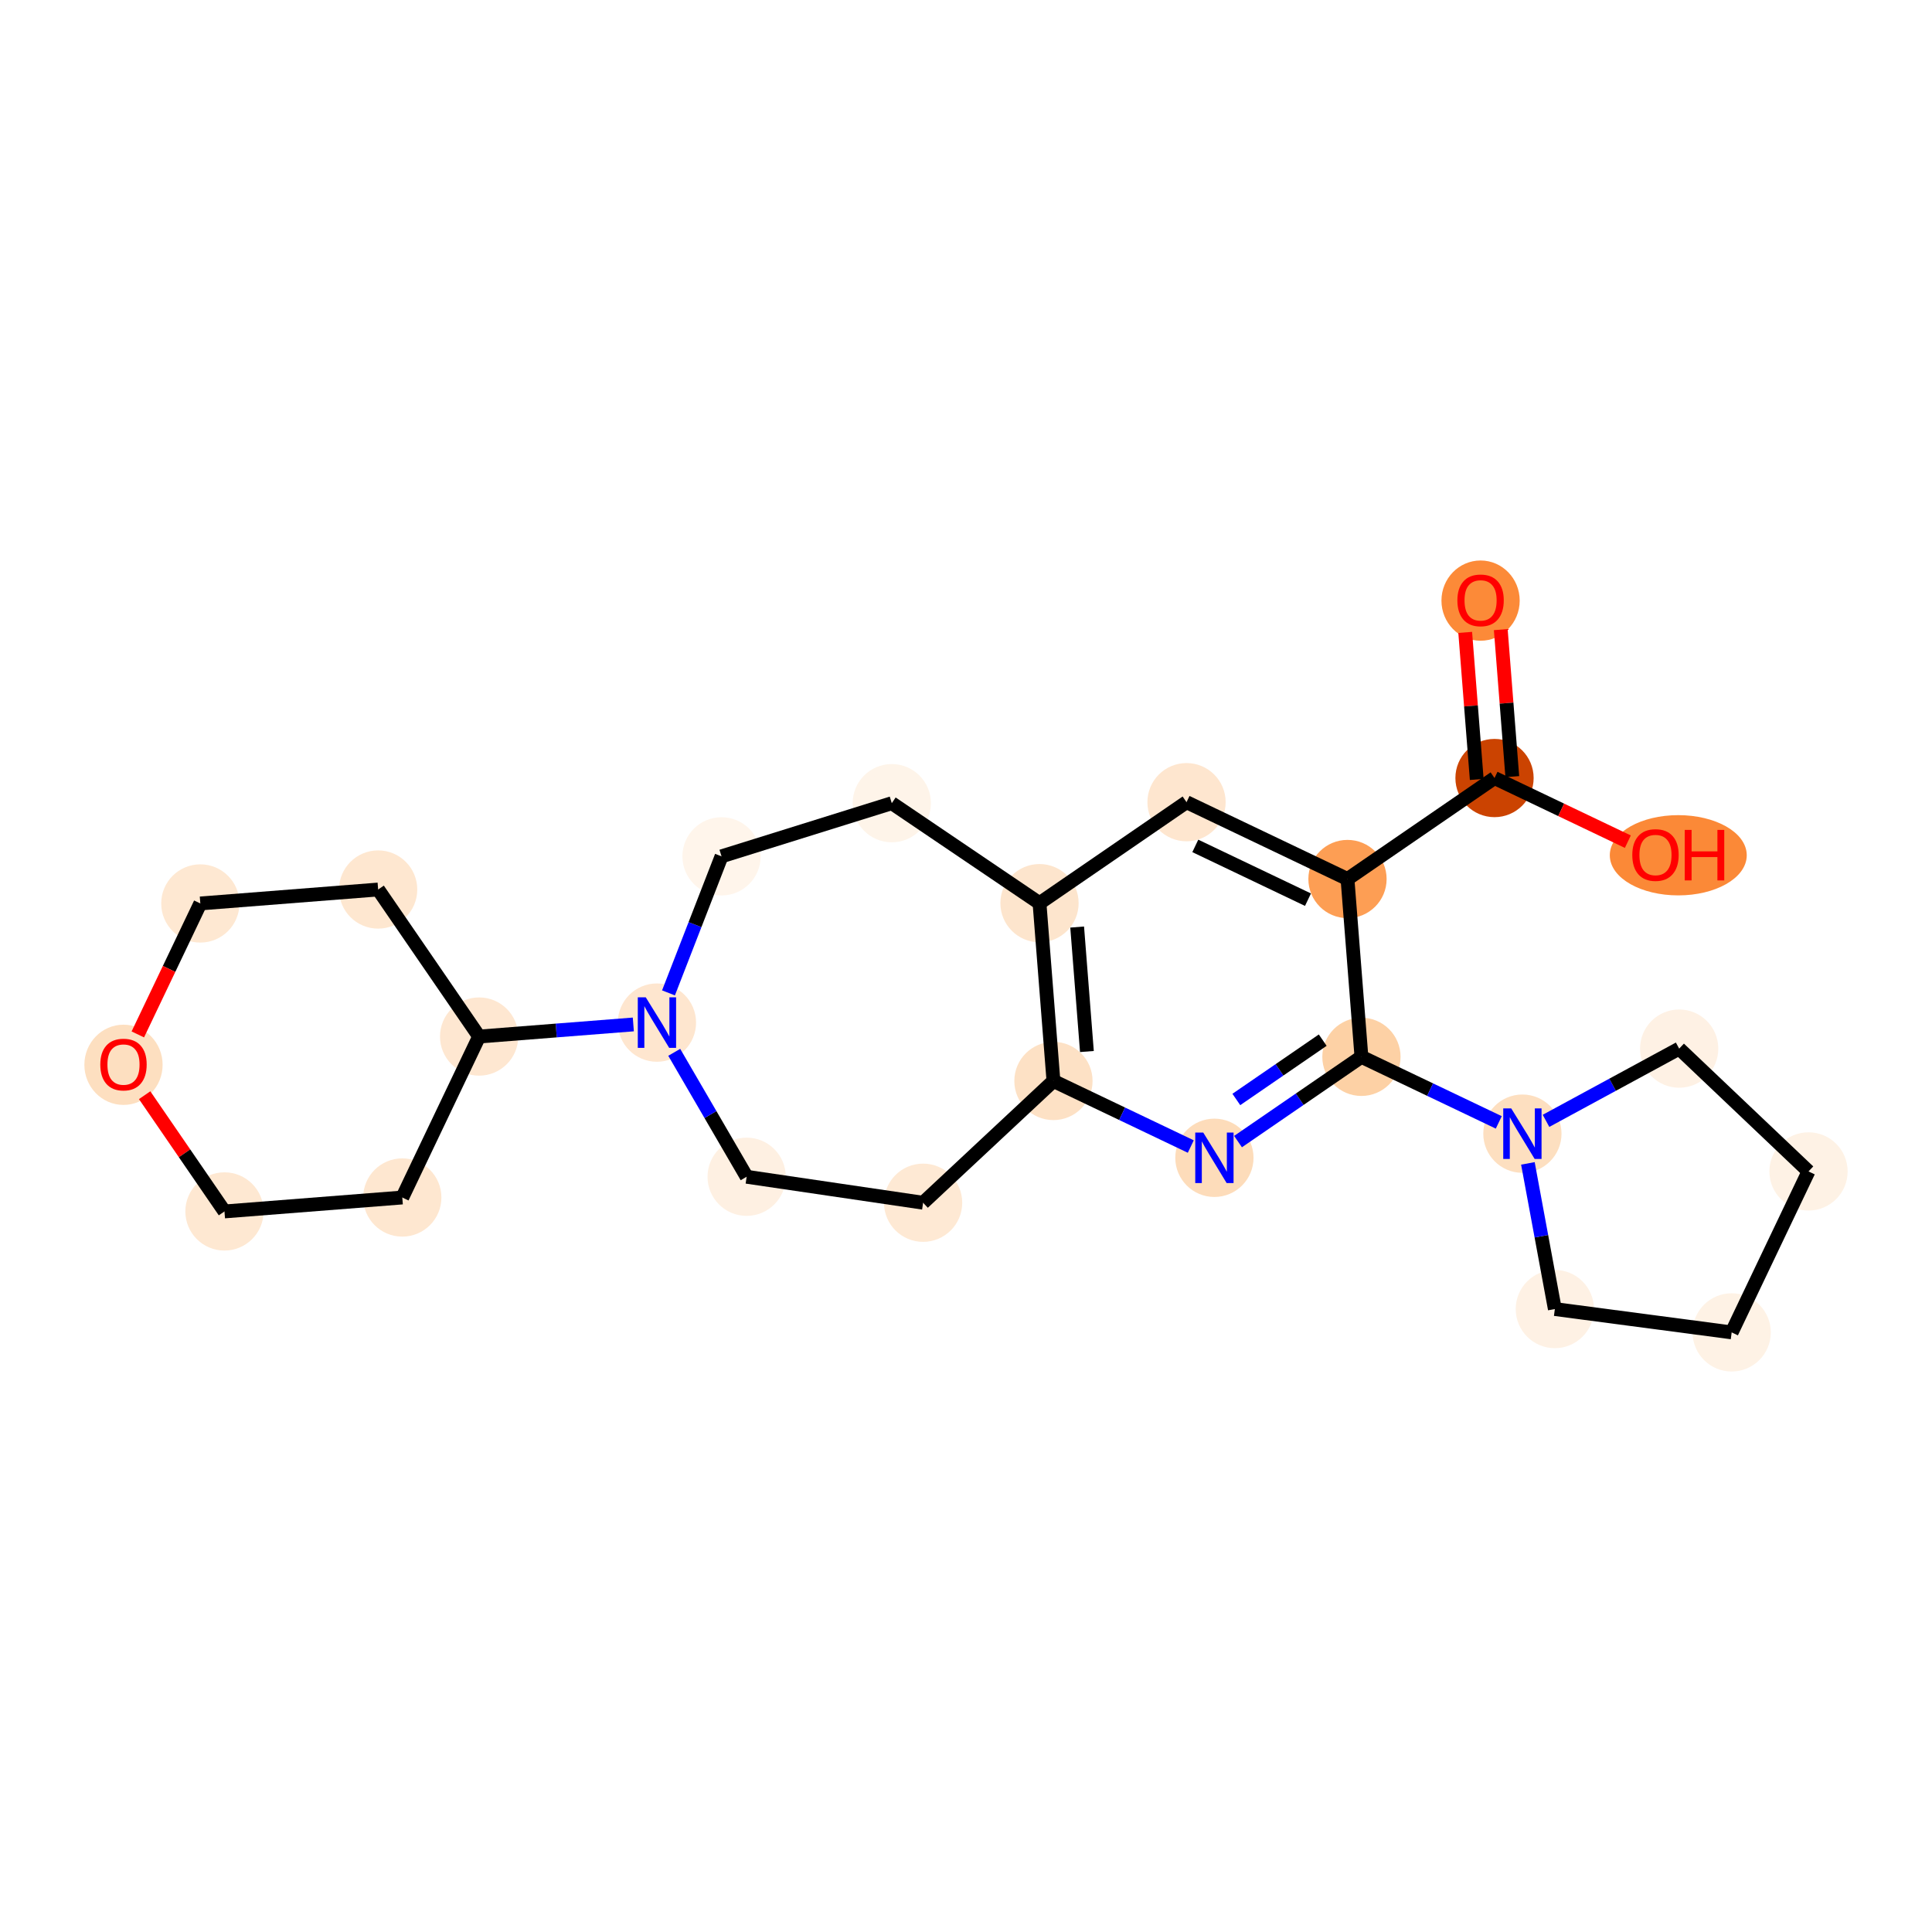 <?xml version='1.0' encoding='iso-8859-1'?>
<svg version='1.1' baseProfile='full'
              xmlns='http://www.w3.org/2000/svg'
                      xmlns:rdkit='http://www.rdkit.org/xml'
                      xmlns:xlink='http://www.w3.org/1999/xlink'
                  xml:space='preserve'
width='280px' height='280px' viewBox='0 0 280 280'>
<!-- END OF HEADER -->
<rect style='opacity:1.0;fill:#FFFFFF;stroke:none' width='280' height='280' x='0' y='0'> </rect>
<ellipse cx='214.576' cy='87.045' rx='5.17' ry='5.315'  style='fill:#FC8A38;fill-rule:evenodd;stroke:#FC8A38;stroke-width:1.0px;stroke-linecap:butt;stroke-linejoin:miter;stroke-opacity:1' />
<ellipse cx='216.597' cy='112.759' rx='5.17' ry='5.17'  style='fill:#CB4301;fill-rule:evenodd;stroke:#CB4301;stroke-width:1.0px;stroke-linecap:butt;stroke-linejoin:miter;stroke-opacity:1' />
<ellipse cx='243.228' cy='123.952' rx='9.424' ry='5.315'  style='fill:#FB8937;fill-rule:evenodd;stroke:#FB8937;stroke-width:1.0px;stroke-linecap:butt;stroke-linejoin:miter;stroke-opacity:1' />
<ellipse cx='195.289' cy='127.394' rx='5.17' ry='5.17'  style='fill:#FD9E54;fill-rule:evenodd;stroke:#FD9E54;stroke-width:1.0px;stroke-linecap:butt;stroke-linejoin:miter;stroke-opacity:1' />
<ellipse cx='171.961' cy='116.258' rx='5.17' ry='5.17'  style='fill:#FEE6CF;fill-rule:evenodd;stroke:#FEE6CF;stroke-width:1.0px;stroke-linecap:butt;stroke-linejoin:miter;stroke-opacity:1' />
<ellipse cx='150.653' cy='130.893' rx='5.17' ry='5.17'  style='fill:#FDE5CD;fill-rule:evenodd;stroke:#FDE5CD;stroke-width:1.0px;stroke-linecap:butt;stroke-linejoin:miter;stroke-opacity:1' />
<ellipse cx='152.673' cy='156.663' rx='5.17' ry='5.17'  style='fill:#FDE1C5;fill-rule:evenodd;stroke:#FDE1C5;stroke-width:1.0px;stroke-linecap:butt;stroke-linejoin:miter;stroke-opacity:1' />
<ellipse cx='176.001' cy='167.799' rx='5.17' ry='5.176'  style='fill:#FDDCBA;fill-rule:evenodd;stroke:#FDDCBA;stroke-width:1.0px;stroke-linecap:butt;stroke-linejoin:miter;stroke-opacity:1' />
<ellipse cx='197.309' cy='153.164' rx='5.17' ry='5.17'  style='fill:#FDD1A5;fill-rule:evenodd;stroke:#FDD1A5;stroke-width:1.0px;stroke-linecap:butt;stroke-linejoin:miter;stroke-opacity:1' />
<ellipse cx='220.637' cy='164.3' rx='5.17' ry='5.176'  style='fill:#FDDFC0;fill-rule:evenodd;stroke:#FDDFC0;stroke-width:1.0px;stroke-linecap:butt;stroke-linejoin:miter;stroke-opacity:1' />
<ellipse cx='243.358' cy='151.973' rx='5.17' ry='5.17'  style='fill:#FEF1E4;fill-rule:evenodd;stroke:#FEF1E4;stroke-width:1.0px;stroke-linecap:butt;stroke-linejoin:miter;stroke-opacity:1' />
<ellipse cx='262.103' cy='169.772' rx='5.17' ry='5.17'  style='fill:#FEF2E5;fill-rule:evenodd;stroke:#FEF2E5;stroke-width:1.0px;stroke-linecap:butt;stroke-linejoin:miter;stroke-opacity:1' />
<ellipse cx='250.967' cy='193.1' rx='5.17' ry='5.17'  style='fill:#FEF2E5;fill-rule:evenodd;stroke:#FEF2E5;stroke-width:1.0px;stroke-linecap:butt;stroke-linejoin:miter;stroke-opacity:1' />
<ellipse cx='225.34' cy='189.718' rx='5.17' ry='5.17'  style='fill:#FEF1E4;fill-rule:evenodd;stroke:#FEF1E4;stroke-width:1.0px;stroke-linecap:butt;stroke-linejoin:miter;stroke-opacity:1' />
<ellipse cx='133.784' cy='174.31' rx='5.17' ry='5.17'  style='fill:#FEE9D4;fill-rule:evenodd;stroke:#FEE9D4;stroke-width:1.0px;stroke-linecap:butt;stroke-linejoin:miter;stroke-opacity:1' />
<ellipse cx='108.21' cy='170.545' rx='5.17' ry='5.17'  style='fill:#FEF0E2;fill-rule:evenodd;stroke:#FEF0E2;stroke-width:1.0px;stroke-linecap:butt;stroke-linejoin:miter;stroke-opacity:1' />
<ellipse cx='95.209' cy='148.203' rx='5.17' ry='5.176'  style='fill:#FEE6CF;fill-rule:evenodd;stroke:#FEE6CF;stroke-width:1.0px;stroke-linecap:butt;stroke-linejoin:miter;stroke-opacity:1' />
<ellipse cx='69.438' cy='150.223' rx='5.17' ry='5.17'  style='fill:#FEE7D1;fill-rule:evenodd;stroke:#FEE7D1;stroke-width:1.0px;stroke-linecap:butt;stroke-linejoin:miter;stroke-opacity:1' />
<ellipse cx='54.803' cy='128.915' rx='5.17' ry='5.17'  style='fill:#FEE7D0;fill-rule:evenodd;stroke:#FEE7D0;stroke-width:1.0px;stroke-linecap:butt;stroke-linejoin:miter;stroke-opacity:1' />
<ellipse cx='29.033' cy='130.936' rx='5.17' ry='5.17'  style='fill:#FEE8D2;fill-rule:evenodd;stroke:#FEE8D2;stroke-width:1.0px;stroke-linecap:butt;stroke-linejoin:miter;stroke-opacity:1' />
<ellipse cx='17.897' cy='154.32' rx='5.17' ry='5.315'  style='fill:#FDDFC0;fill-rule:evenodd;stroke:#FDDFC0;stroke-width:1.0px;stroke-linecap:butt;stroke-linejoin:miter;stroke-opacity:1' />
<ellipse cx='32.532' cy='175.571' rx='5.17' ry='5.17'  style='fill:#FEE8D2;fill-rule:evenodd;stroke:#FEE8D2;stroke-width:1.0px;stroke-linecap:butt;stroke-linejoin:miter;stroke-opacity:1' />
<ellipse cx='58.303' cy='173.551' rx='5.17' ry='5.17'  style='fill:#FEE7D0;fill-rule:evenodd;stroke:#FEE7D0;stroke-width:1.0px;stroke-linecap:butt;stroke-linejoin:miter;stroke-opacity:1' />
<ellipse cx='104.57' cy='124.108' rx='5.17' ry='5.17'  style='fill:#FFF5EB;fill-rule:evenodd;stroke:#FFF5EB;stroke-width:1.0px;stroke-linecap:butt;stroke-linejoin:miter;stroke-opacity:1' />
<ellipse cx='129.245' cy='116.404' rx='5.17' ry='5.17'  style='fill:#FEF4E9;fill-rule:evenodd;stroke:#FEF4E9;stroke-width:1.0px;stroke-linecap:butt;stroke-linejoin:miter;stroke-opacity:1' />
<path class='bond-0 atom-0 atom-1' d='M 212.349,91.652 L 213.184,102.306' style='fill:none;fill-rule:evenodd;stroke:#FF0000;stroke-width:2.0px;stroke-linecap:butt;stroke-linejoin:miter;stroke-opacity:1' />
<path class='bond-0 atom-0 atom-1' d='M 213.184,102.306 L 214.02,112.961' style='fill:none;fill-rule:evenodd;stroke:#000000;stroke-width:2.0px;stroke-linecap:butt;stroke-linejoin:miter;stroke-opacity:1' />
<path class='bond-0 atom-0 atom-1' d='M 217.503,91.248 L 218.338,101.902' style='fill:none;fill-rule:evenodd;stroke:#FF0000;stroke-width:2.0px;stroke-linecap:butt;stroke-linejoin:miter;stroke-opacity:1' />
<path class='bond-0 atom-0 atom-1' d='M 218.338,101.902 L 219.174,112.557' style='fill:none;fill-rule:evenodd;stroke:#000000;stroke-width:2.0px;stroke-linecap:butt;stroke-linejoin:miter;stroke-opacity:1' />
<path class='bond-1 atom-1 atom-2' d='M 216.597,112.759 L 226.257,117.37' style='fill:none;fill-rule:evenodd;stroke:#000000;stroke-width:2.0px;stroke-linecap:butt;stroke-linejoin:miter;stroke-opacity:1' />
<path class='bond-1 atom-1 atom-2' d='M 226.257,117.37 L 235.918,121.982' style='fill:none;fill-rule:evenodd;stroke:#FF0000;stroke-width:2.0px;stroke-linecap:butt;stroke-linejoin:miter;stroke-opacity:1' />
<path class='bond-2 atom-1 atom-3' d='M 216.597,112.759 L 195.289,127.394' style='fill:none;fill-rule:evenodd;stroke:#000000;stroke-width:2.0px;stroke-linecap:butt;stroke-linejoin:miter;stroke-opacity:1' />
<path class='bond-3 atom-3 atom-4' d='M 195.289,127.394 L 171.961,116.258' style='fill:none;fill-rule:evenodd;stroke:#000000;stroke-width:2.0px;stroke-linecap:butt;stroke-linejoin:miter;stroke-opacity:1' />
<path class='bond-3 atom-3 atom-4' d='M 189.562,130.389 L 173.233,122.594' style='fill:none;fill-rule:evenodd;stroke:#000000;stroke-width:2.0px;stroke-linecap:butt;stroke-linejoin:miter;stroke-opacity:1' />
<path class='bond-24 atom-8 atom-3' d='M 197.309,153.164 L 195.289,127.394' style='fill:none;fill-rule:evenodd;stroke:#000000;stroke-width:2.0px;stroke-linecap:butt;stroke-linejoin:miter;stroke-opacity:1' />
<path class='bond-4 atom-4 atom-5' d='M 171.961,116.258 L 150.653,130.893' style='fill:none;fill-rule:evenodd;stroke:#000000;stroke-width:2.0px;stroke-linecap:butt;stroke-linejoin:miter;stroke-opacity:1' />
<path class='bond-5 atom-5 atom-6' d='M 150.653,130.893 L 152.673,156.663' style='fill:none;fill-rule:evenodd;stroke:#000000;stroke-width:2.0px;stroke-linecap:butt;stroke-linejoin:miter;stroke-opacity:1' />
<path class='bond-5 atom-5 atom-6' d='M 156.11,134.354 L 157.524,152.394' style='fill:none;fill-rule:evenodd;stroke:#000000;stroke-width:2.0px;stroke-linecap:butt;stroke-linejoin:miter;stroke-opacity:1' />
<path class='bond-27 atom-24 atom-5' d='M 129.245,116.404 L 150.653,130.893' style='fill:none;fill-rule:evenodd;stroke:#000000;stroke-width:2.0px;stroke-linecap:butt;stroke-linejoin:miter;stroke-opacity:1' />
<path class='bond-6 atom-6 atom-7' d='M 152.673,156.663 L 162.626,161.414' style='fill:none;fill-rule:evenodd;stroke:#000000;stroke-width:2.0px;stroke-linecap:butt;stroke-linejoin:miter;stroke-opacity:1' />
<path class='bond-6 atom-6 atom-7' d='M 162.626,161.414 L 172.578,166.165' style='fill:none;fill-rule:evenodd;stroke:#0000FF;stroke-width:2.0px;stroke-linecap:butt;stroke-linejoin:miter;stroke-opacity:1' />
<path class='bond-13 atom-6 atom-14' d='M 152.673,156.663 L 133.784,174.31' style='fill:none;fill-rule:evenodd;stroke:#000000;stroke-width:2.0px;stroke-linecap:butt;stroke-linejoin:miter;stroke-opacity:1' />
<path class='bond-7 atom-7 atom-8' d='M 179.423,165.448 L 188.366,159.306' style='fill:none;fill-rule:evenodd;stroke:#0000FF;stroke-width:2.0px;stroke-linecap:butt;stroke-linejoin:miter;stroke-opacity:1' />
<path class='bond-7 atom-7 atom-8' d='M 188.366,159.306 L 197.309,153.164' style='fill:none;fill-rule:evenodd;stroke:#000000;stroke-width:2.0px;stroke-linecap:butt;stroke-linejoin:miter;stroke-opacity:1' />
<path class='bond-7 atom-7 atom-8' d='M 179.179,159.344 L 185.439,155.045' style='fill:none;fill-rule:evenodd;stroke:#0000FF;stroke-width:2.0px;stroke-linecap:butt;stroke-linejoin:miter;stroke-opacity:1' />
<path class='bond-7 atom-7 atom-8' d='M 185.439,155.045 L 191.699,150.745' style='fill:none;fill-rule:evenodd;stroke:#000000;stroke-width:2.0px;stroke-linecap:butt;stroke-linejoin:miter;stroke-opacity:1' />
<path class='bond-8 atom-8 atom-9' d='M 197.309,153.164 L 207.262,157.915' style='fill:none;fill-rule:evenodd;stroke:#000000;stroke-width:2.0px;stroke-linecap:butt;stroke-linejoin:miter;stroke-opacity:1' />
<path class='bond-8 atom-8 atom-9' d='M 207.262,157.915 L 217.214,162.666' style='fill:none;fill-rule:evenodd;stroke:#0000FF;stroke-width:2.0px;stroke-linecap:butt;stroke-linejoin:miter;stroke-opacity:1' />
<path class='bond-9 atom-9 atom-10' d='M 224.059,162.443 L 233.709,157.208' style='fill:none;fill-rule:evenodd;stroke:#0000FF;stroke-width:2.0px;stroke-linecap:butt;stroke-linejoin:miter;stroke-opacity:1' />
<path class='bond-9 atom-9 atom-10' d='M 233.709,157.208 L 243.358,151.973' style='fill:none;fill-rule:evenodd;stroke:#000000;stroke-width:2.0px;stroke-linecap:butt;stroke-linejoin:miter;stroke-opacity:1' />
<path class='bond-25 atom-13 atom-9' d='M 225.34,189.718 L 223.387,179.162' style='fill:none;fill-rule:evenodd;stroke:#000000;stroke-width:2.0px;stroke-linecap:butt;stroke-linejoin:miter;stroke-opacity:1' />
<path class='bond-25 atom-13 atom-9' d='M 223.387,179.162 L 221.434,168.607' style='fill:none;fill-rule:evenodd;stroke:#0000FF;stroke-width:2.0px;stroke-linecap:butt;stroke-linejoin:miter;stroke-opacity:1' />
<path class='bond-10 atom-10 atom-11' d='M 243.358,151.973 L 262.103,169.772' style='fill:none;fill-rule:evenodd;stroke:#000000;stroke-width:2.0px;stroke-linecap:butt;stroke-linejoin:miter;stroke-opacity:1' />
<path class='bond-11 atom-11 atom-12' d='M 262.103,169.772 L 250.967,193.1' style='fill:none;fill-rule:evenodd;stroke:#000000;stroke-width:2.0px;stroke-linecap:butt;stroke-linejoin:miter;stroke-opacity:1' />
<path class='bond-12 atom-12 atom-13' d='M 250.967,193.1 L 225.34,189.718' style='fill:none;fill-rule:evenodd;stroke:#000000;stroke-width:2.0px;stroke-linecap:butt;stroke-linejoin:miter;stroke-opacity:1' />
<path class='bond-14 atom-14 atom-15' d='M 133.784,174.31 L 108.21,170.545' style='fill:none;fill-rule:evenodd;stroke:#000000;stroke-width:2.0px;stroke-linecap:butt;stroke-linejoin:miter;stroke-opacity:1' />
<path class='bond-15 atom-15 atom-16' d='M 108.21,170.545 L 102.963,161.527' style='fill:none;fill-rule:evenodd;stroke:#000000;stroke-width:2.0px;stroke-linecap:butt;stroke-linejoin:miter;stroke-opacity:1' />
<path class='bond-15 atom-15 atom-16' d='M 102.963,161.527 L 97.715,152.51' style='fill:none;fill-rule:evenodd;stroke:#0000FF;stroke-width:2.0px;stroke-linecap:butt;stroke-linejoin:miter;stroke-opacity:1' />
<path class='bond-16 atom-16 atom-17' d='M 91.786,148.471 L 80.612,149.347' style='fill:none;fill-rule:evenodd;stroke:#0000FF;stroke-width:2.0px;stroke-linecap:butt;stroke-linejoin:miter;stroke-opacity:1' />
<path class='bond-16 atom-16 atom-17' d='M 80.612,149.347 L 69.438,150.223' style='fill:none;fill-rule:evenodd;stroke:#000000;stroke-width:2.0px;stroke-linecap:butt;stroke-linejoin:miter;stroke-opacity:1' />
<path class='bond-22 atom-16 atom-23' d='M 96.882,143.897 L 100.726,134.002' style='fill:none;fill-rule:evenodd;stroke:#0000FF;stroke-width:2.0px;stroke-linecap:butt;stroke-linejoin:miter;stroke-opacity:1' />
<path class='bond-22 atom-16 atom-23' d='M 100.726,134.002 L 104.57,124.108' style='fill:none;fill-rule:evenodd;stroke:#000000;stroke-width:2.0px;stroke-linecap:butt;stroke-linejoin:miter;stroke-opacity:1' />
<path class='bond-17 atom-17 atom-18' d='M 69.438,150.223 L 54.803,128.915' style='fill:none;fill-rule:evenodd;stroke:#000000;stroke-width:2.0px;stroke-linecap:butt;stroke-linejoin:miter;stroke-opacity:1' />
<path class='bond-26 atom-22 atom-17' d='M 58.303,173.551 L 69.438,150.223' style='fill:none;fill-rule:evenodd;stroke:#000000;stroke-width:2.0px;stroke-linecap:butt;stroke-linejoin:miter;stroke-opacity:1' />
<path class='bond-18 atom-18 atom-19' d='M 54.803,128.915 L 29.033,130.936' style='fill:none;fill-rule:evenodd;stroke:#000000;stroke-width:2.0px;stroke-linecap:butt;stroke-linejoin:miter;stroke-opacity:1' />
<path class='bond-19 atom-19 atom-20' d='M 29.033,130.936 L 24.503,140.426' style='fill:none;fill-rule:evenodd;stroke:#000000;stroke-width:2.0px;stroke-linecap:butt;stroke-linejoin:miter;stroke-opacity:1' />
<path class='bond-19 atom-19 atom-20' d='M 24.503,140.426 L 19.973,149.916' style='fill:none;fill-rule:evenodd;stroke:#FF0000;stroke-width:2.0px;stroke-linecap:butt;stroke-linejoin:miter;stroke-opacity:1' />
<path class='bond-20 atom-20 atom-21' d='M 20.962,158.725 L 26.747,167.148' style='fill:none;fill-rule:evenodd;stroke:#FF0000;stroke-width:2.0px;stroke-linecap:butt;stroke-linejoin:miter;stroke-opacity:1' />
<path class='bond-20 atom-20 atom-21' d='M 26.747,167.148 L 32.532,175.571' style='fill:none;fill-rule:evenodd;stroke:#000000;stroke-width:2.0px;stroke-linecap:butt;stroke-linejoin:miter;stroke-opacity:1' />
<path class='bond-21 atom-21 atom-22' d='M 32.532,175.571 L 58.303,173.551' style='fill:none;fill-rule:evenodd;stroke:#000000;stroke-width:2.0px;stroke-linecap:butt;stroke-linejoin:miter;stroke-opacity:1' />
<path class='bond-23 atom-23 atom-24' d='M 104.57,124.108 L 129.245,116.404' style='fill:none;fill-rule:evenodd;stroke:#000000;stroke-width:2.0px;stroke-linecap:butt;stroke-linejoin:miter;stroke-opacity:1' />
<path  class='atom-0' d='M 211.216 87.009
Q 211.216 85.251, 212.085 84.269
Q 212.953 83.287, 214.576 83.287
Q 216.2 83.287, 217.068 84.269
Q 217.937 85.251, 217.937 87.009
Q 217.937 88.787, 217.058 89.801
Q 216.179 90.804, 214.576 90.804
Q 212.963 90.804, 212.085 89.801
Q 211.216 88.798, 211.216 87.009
M 214.576 89.977
Q 215.693 89.977, 216.293 89.232
Q 216.903 88.477, 216.903 87.009
Q 216.903 85.572, 216.293 84.848
Q 215.693 84.114, 214.576 84.114
Q 213.46 84.114, 212.85 84.838
Q 212.25 85.561, 212.25 87.009
Q 212.25 88.488, 212.85 89.232
Q 213.46 89.977, 214.576 89.977
' fill='#FF0000'/>
<path  class='atom-2' d='M 236.564 123.915
Q 236.564 122.158, 237.433 121.175
Q 238.301 120.193, 239.925 120.193
Q 241.548 120.193, 242.416 121.175
Q 243.285 122.158, 243.285 123.915
Q 243.285 125.694, 242.406 126.707
Q 241.527 127.71, 239.925 127.71
Q 238.312 127.71, 237.433 126.707
Q 236.564 125.704, 236.564 123.915
M 239.925 126.883
Q 241.041 126.883, 241.641 126.138
Q 242.251 125.384, 242.251 123.915
Q 242.251 122.478, 241.641 121.754
Q 241.041 121.02, 239.925 121.02
Q 238.808 121.02, 238.198 121.744
Q 237.598 122.468, 237.598 123.915
Q 237.598 125.394, 238.198 126.138
Q 238.808 126.883, 239.925 126.883
' fill='#FF0000'/>
<path  class='atom-2' d='M 244.164 120.276
L 245.157 120.276
L 245.157 123.388
L 248.9 123.388
L 248.9 120.276
L 249.892 120.276
L 249.892 127.596
L 248.9 127.596
L 248.9 124.215
L 245.157 124.215
L 245.157 127.596
L 244.164 127.596
L 244.164 120.276
' fill='#FF0000'/>
<path  class='atom-7' d='M 174.383 164.139
L 176.782 168.016
Q 177.019 168.399, 177.402 169.091
Q 177.785 169.784, 177.805 169.826
L 177.805 164.139
L 178.777 164.139
L 178.777 171.459
L 177.774 171.459
L 175.2 167.22
Q 174.9 166.724, 174.579 166.155
Q 174.269 165.586, 174.176 165.41
L 174.176 171.459
L 173.225 171.459
L 173.225 164.139
L 174.383 164.139
' fill='#0000FF'/>
<path  class='atom-9' d='M 219.019 160.64
L 221.417 164.517
Q 221.655 164.9, 222.038 165.592
Q 222.42 166.285, 222.441 166.327
L 222.441 160.64
L 223.413 160.64
L 223.413 167.96
L 222.41 167.96
L 219.835 163.721
Q 219.536 163.225, 219.215 162.656
Q 218.905 162.087, 218.812 161.911
L 218.812 167.96
L 217.861 167.96
L 217.861 160.64
L 219.019 160.64
' fill='#0000FF'/>
<path  class='atom-16' d='M 93.591 144.543
L 95.99 148.42
Q 96.227 148.803, 96.61 149.496
Q 96.992 150.188, 97.013 150.23
L 97.013 144.543
L 97.985 144.543
L 97.985 151.864
L 96.982 151.864
L 94.407 147.624
Q 94.108 147.128, 93.787 146.559
Q 93.477 145.99, 93.384 145.815
L 93.384 151.864
L 92.433 151.864
L 92.433 144.543
L 93.591 144.543
' fill='#0000FF'/>
<path  class='atom-20' d='M 14.537 154.284
Q 14.537 152.526, 15.405 151.544
Q 16.274 150.562, 17.897 150.562
Q 19.52 150.562, 20.389 151.544
Q 21.258 152.526, 21.258 154.284
Q 21.258 156.063, 20.379 157.076
Q 19.5 158.079, 17.897 158.079
Q 16.284 158.079, 15.405 157.076
Q 14.537 156.073, 14.537 154.284
M 17.897 157.252
Q 19.014 157.252, 19.614 156.507
Q 20.224 155.752, 20.224 154.284
Q 20.224 152.847, 19.614 152.123
Q 19.014 151.389, 17.897 151.389
Q 16.78 151.389, 16.17 152.113
Q 15.571 152.837, 15.571 154.284
Q 15.571 155.763, 16.17 156.507
Q 16.78 157.252, 17.897 157.252
' fill='#FF0000'/>
</svg>

